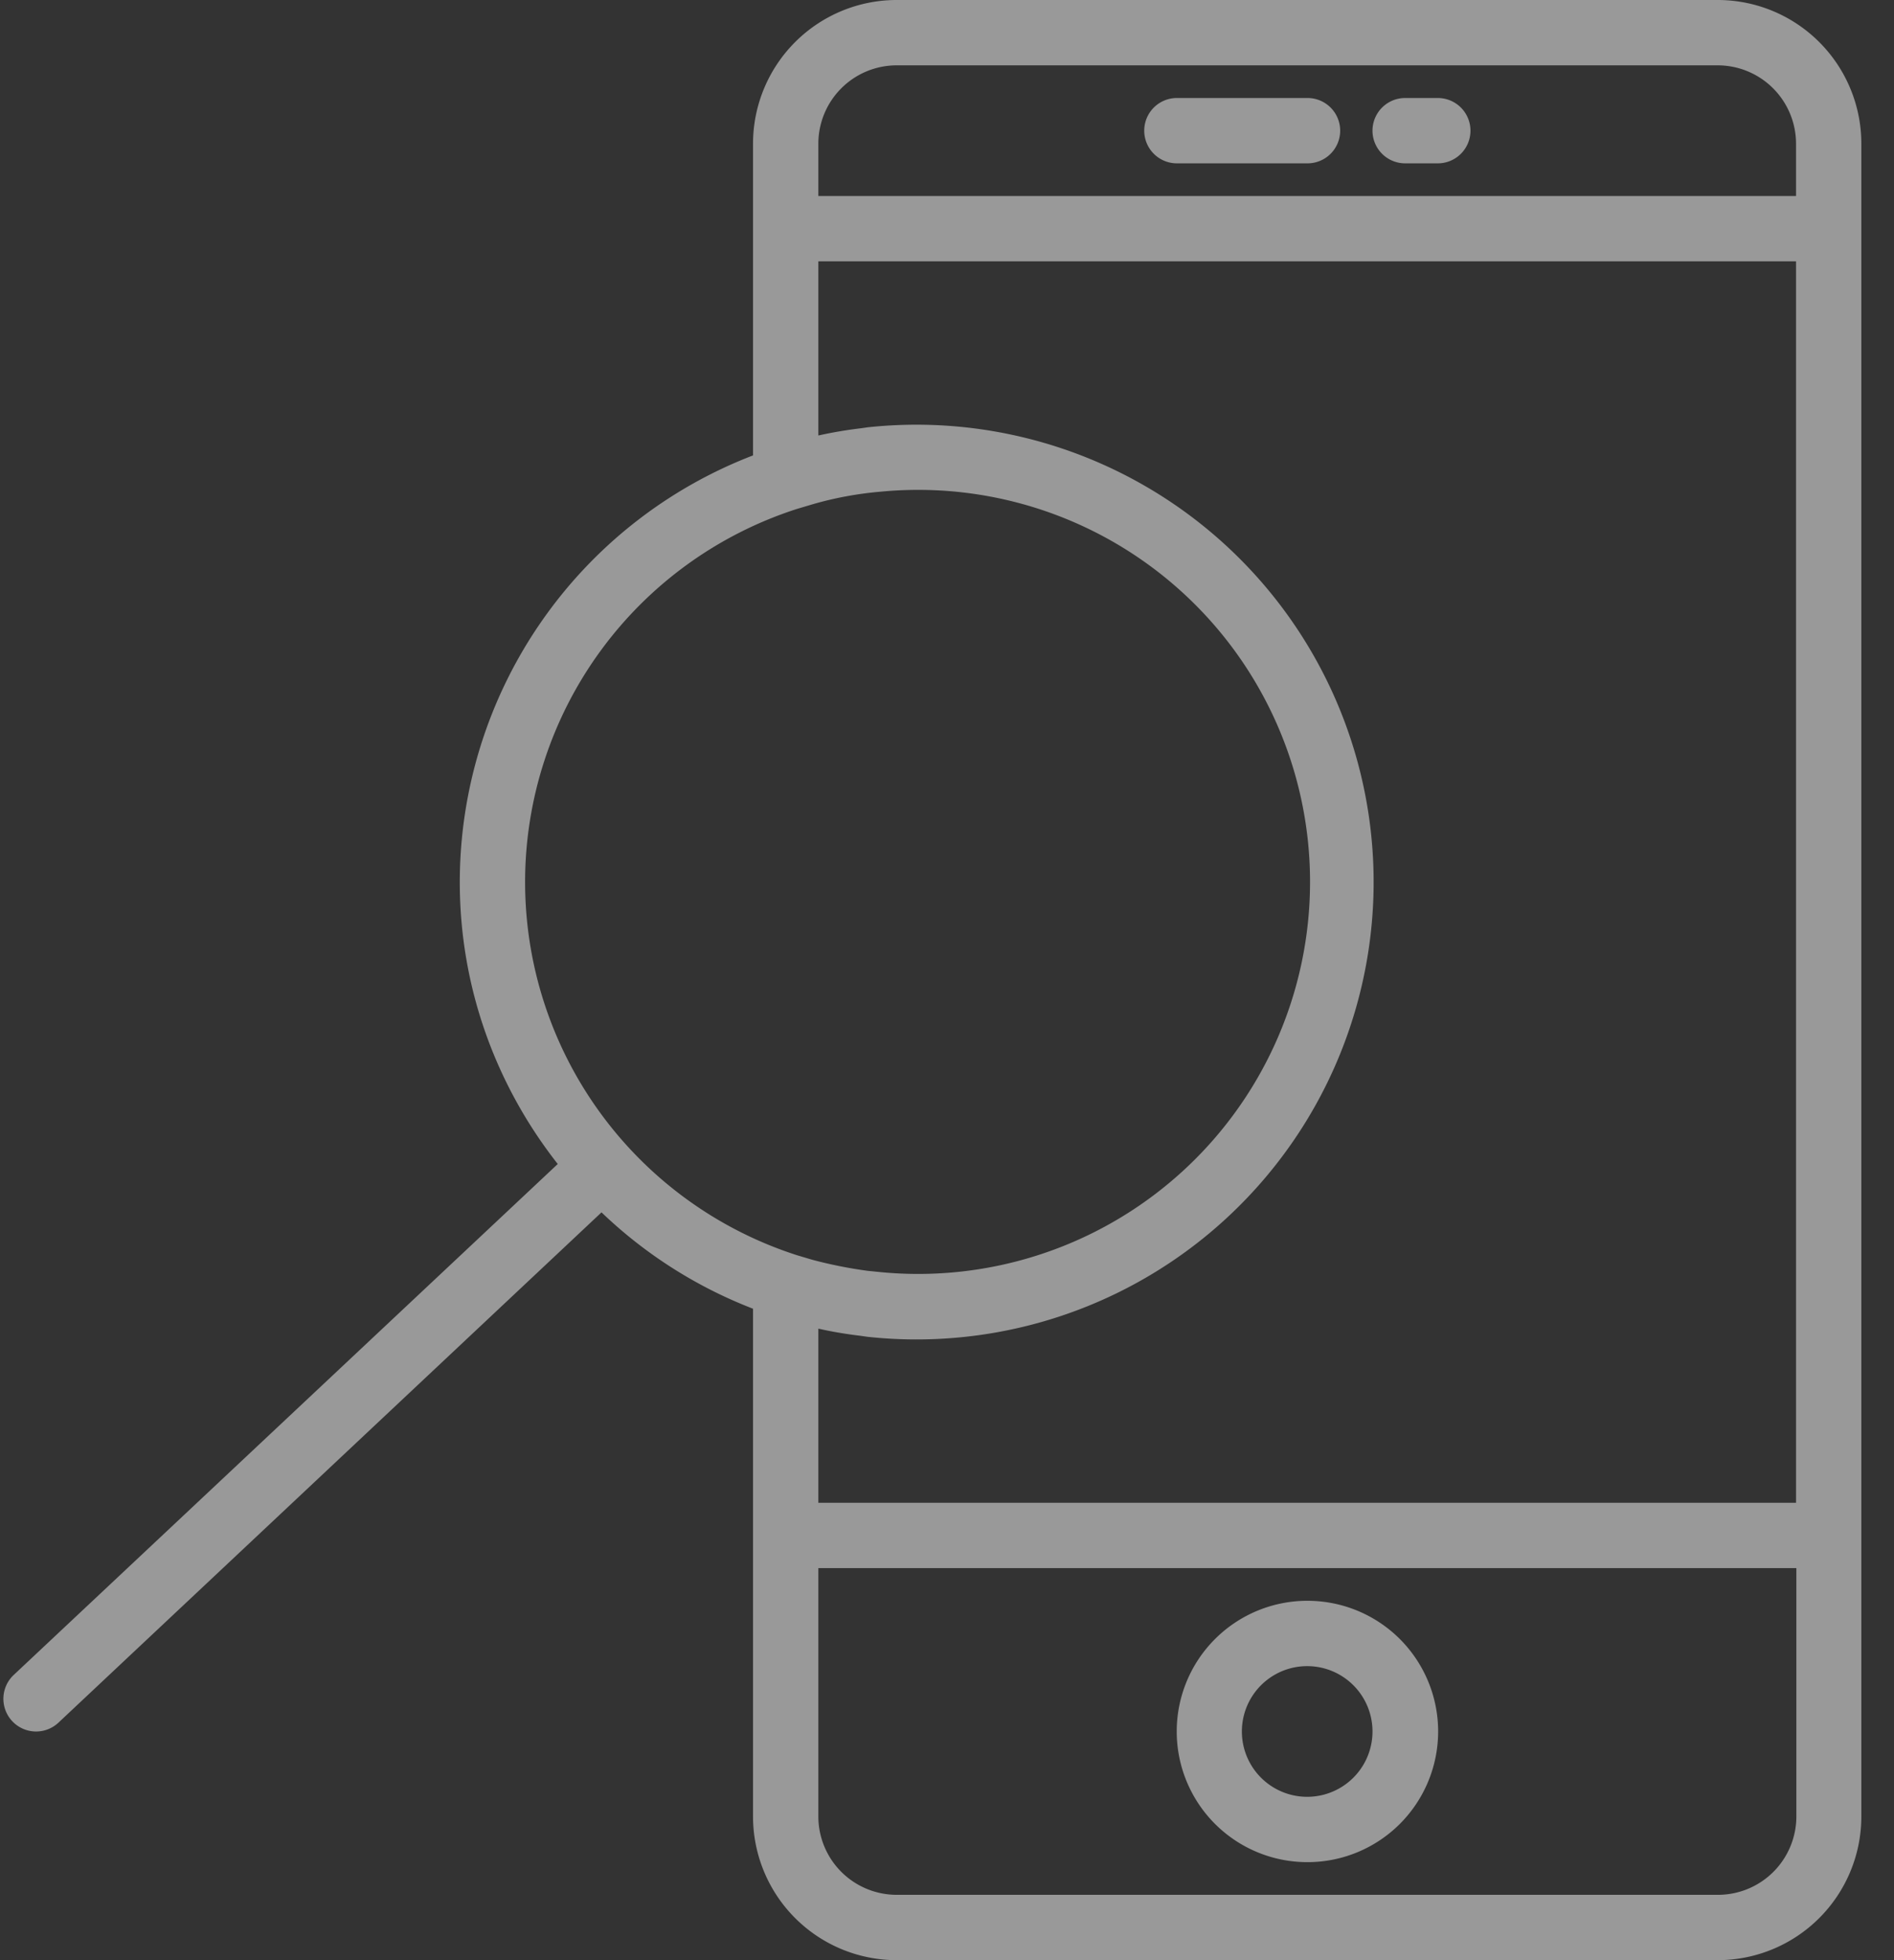 <svg xmlns="http://www.w3.org/2000/svg" width="58" height="60" viewBox="0 0 58 60"><rect x="0" y="0" width="58" height="60" fill="#333333" stroke="none"/><path fill="#fff" fill-opacity=".5" d="M40.03 49a4 4 0 1 0 .01 8 4 4 0 0 0 0-8zm0 6a2 2 0 0 1 0-4 2 2 0 0 1 0 4zM36.04 5h4a1 1 0 0 0 0-2h-4a1 1 0 0 0 0 2zm6.99 0h1a1 1 0 0 0 0-2h-1a1 1 0 0 0 0 2zm9.58-5H27.46a4.4 4.4 0 0 0-4.4 4.4v9.54A14 14 0 0 0 14.08 27c0 3.26 1.13 6.25 3 8.63L.42 51.27a1 1 0 0 0 1.37 1.46l16.63-15.62a13.98 13.98 0 0 0 4.64 2.95V55.6a4.4 4.4 0 0 0 4.4 4.4H52.6a4.4 4.4 0 0 0 4.4-4.4V4.4A4.4 4.4 0 0 0 52.6 0zM27.46 2H52.6A2.4 2.4 0 0 1 55 4.4V6H25.06V4.4a2.4 2.4 0 0 1 2.4-2.4zM16.08 27a12 12 0 0 1 8.32-11.42l.47-.14a10.8 10.8 0 0 1 2.1-.39 12 12 0 1 1 0 23.89l-.4-.04a13.6 13.6 0 0 1-1.7-.34l-.47-.14A12 12 0 0 1 16.08 27zm10.28 13.89l.21.03a14 14 0 1 0 0-27.84l-.21.03c-.42.05-.84.12-1.25.21l-.05.01V8H55v38H25.06v-5.33l.05.01c.4.09.83.16 1.25.21zM52.6 58H27.46a2.4 2.4 0 0 1-2.4-2.4V48h29.95v7.6a2.4 2.4 0 0 1-2.4 2.4z"/></svg>